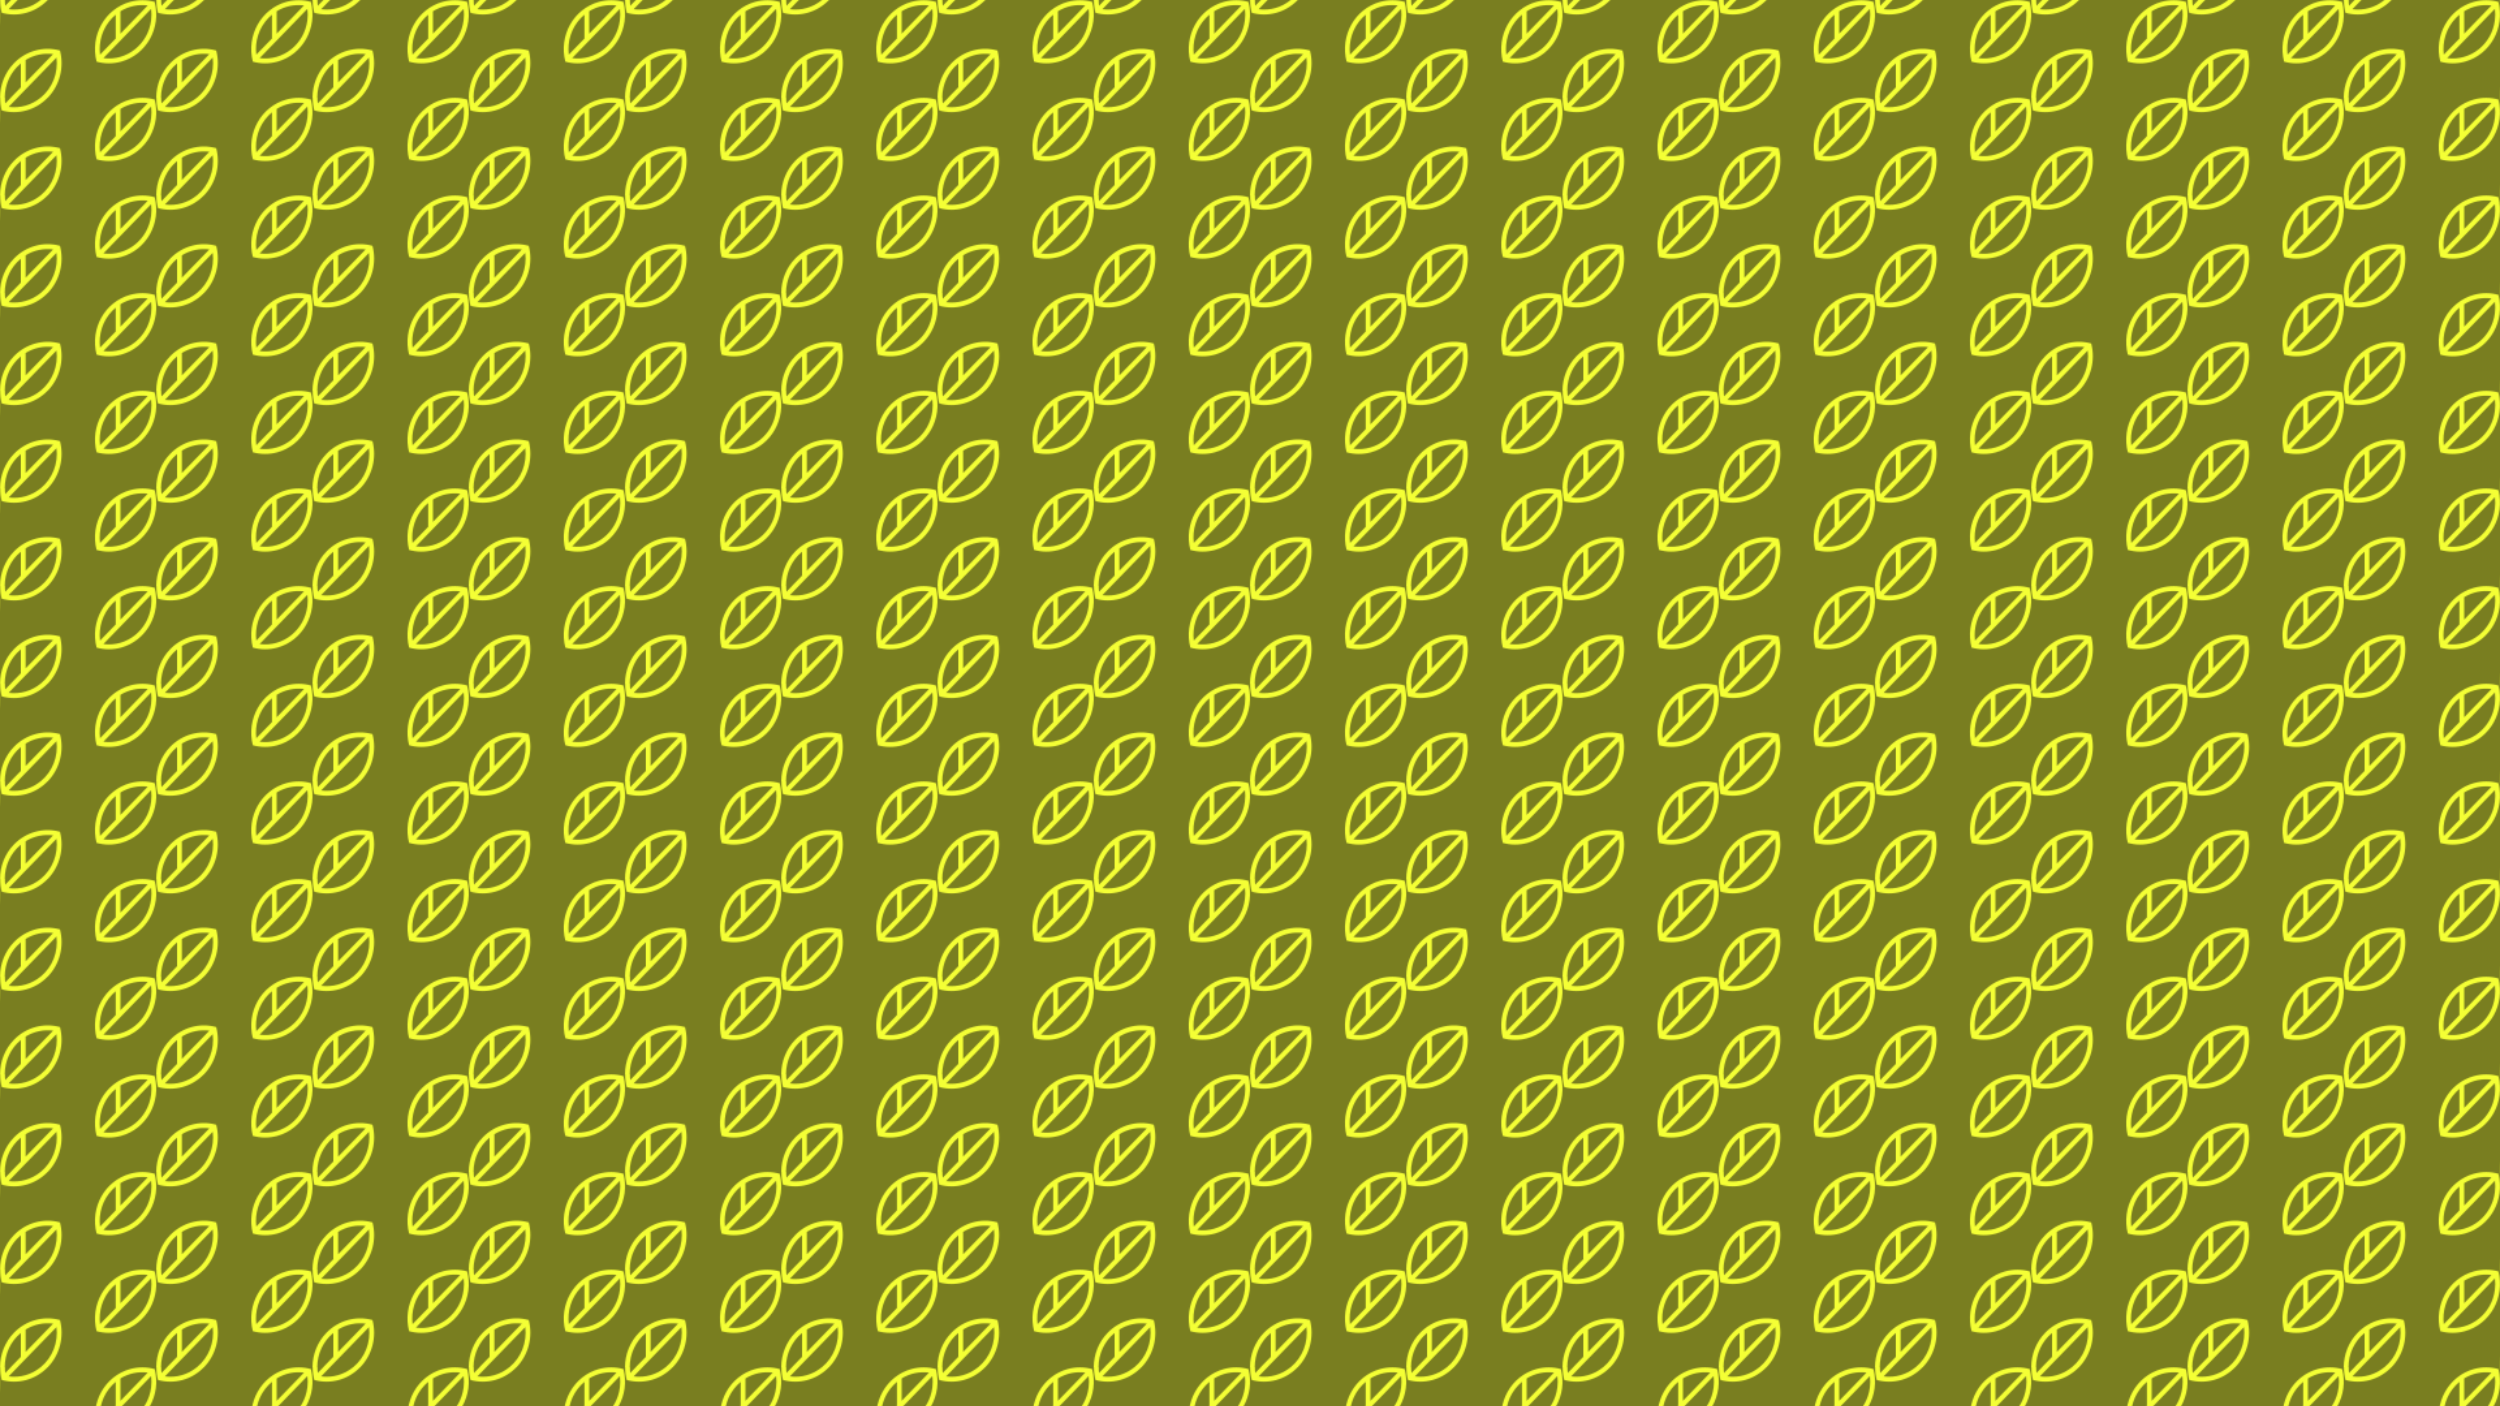 <?xml version="1.0" encoding="utf-8"?>
<!-- Generator: Adobe Illustrator 26.0.0, SVG Export Plug-In . SVG Version: 6.00 Build 0)  -->
<svg version="1.1" xmlns="http://www.w3.org/2000/svg" xmlns:xlink="http://www.w3.org/1999/xlink" x="0px" y="0px"
	 viewBox="0 0 1920 1080" style="enable-background:new 0 0 1920 1080;" xml:space="preserve">
<style type="text/css">
	.st0{fill:none;}
	.st1{fill:#F4FF35;}
	.st2{fill-rule:evenodd;clip-rule:evenodd;fill:#797E20;}
	.st3{fill-rule:evenodd;clip-rule:evenodd;fill:url(#Nueva_muestra_de_motivo_42);}
</style>
<pattern  width="120" height="75" patternUnits="userSpaceOnUse" id="Nueva_muestra_de_motivo_42" viewBox="0 -75 120 75" style="overflow:visible;">
	<g>
		<rect y="-75" class="st0" width="120" height="75"/>
		<path class="st1" d="M36.72,0c9.16-9.48,12.72-23.28,9.34-36.21c-12.62-3.48-26.09,0.24-35.34,9.75C3.89-19.46,0.03-9.94,0,0
			H36.72z M118.76-73.57c-6.16-1.7-12.64-1.7-18.79-0.01c-19.42,5.34-30.97,25.91-25.78,45.95c6.16,1.7,12.65,1.7,18.82,0
			c19.42-5.36,30.95-25.93,25.76-45.96V-73.57z M1.36-65.16c12.56,3.47,25.96-0.23,35.16-9.71L36.67-75H0.13
			C0.12-71.68,0.53-68.37,1.36-65.16z M3.64,0C3.66-10.25,8.21-19.92,16-26.29v18.34L8.25,0h-4.6H3.64z M13.45,0l29.93-30.79
			C44.86-19.04,40.26-7.35,31.25,0H13.44H13.45z M40.8-33.45L19.67-11.72v-17.19C26.11-32.89,33.58-34.39,40.8-33.45z M116.08-68.19
			c0.36,2.89,0.36,5.81,0,8.7c-2.33,18.48-18.75,31.52-36.67,29.12L116.08-68.19z M92.47-66.34c6.4-3.94,13.84-5.44,21.03-4.5
			l-21,21.67v-17.16L92.47-66.34z M88.85-63.71v18.3L76.83-33.04c-1.24-10.01,1.87-20.49,9.33-28.18
			C87.03-62.12,87.92-62.94,88.85-63.71z M6.62-67.91L13.49-75h17.74C24.3-69.29,15.42-66.74,6.62-67.91z M3.76-75h4.58l-4.31,4.44
			C3.85-72.04,3.76-73.5,3.78-75H3.76z"/>
	</g>
</pattern>
<g id="Capa_1">
</g>
<g id="Patron">
	<rect class="st2" width="1920" height="1080"/>
	<rect class="st3" width="1920" height="1080"/>
</g>
</svg>
